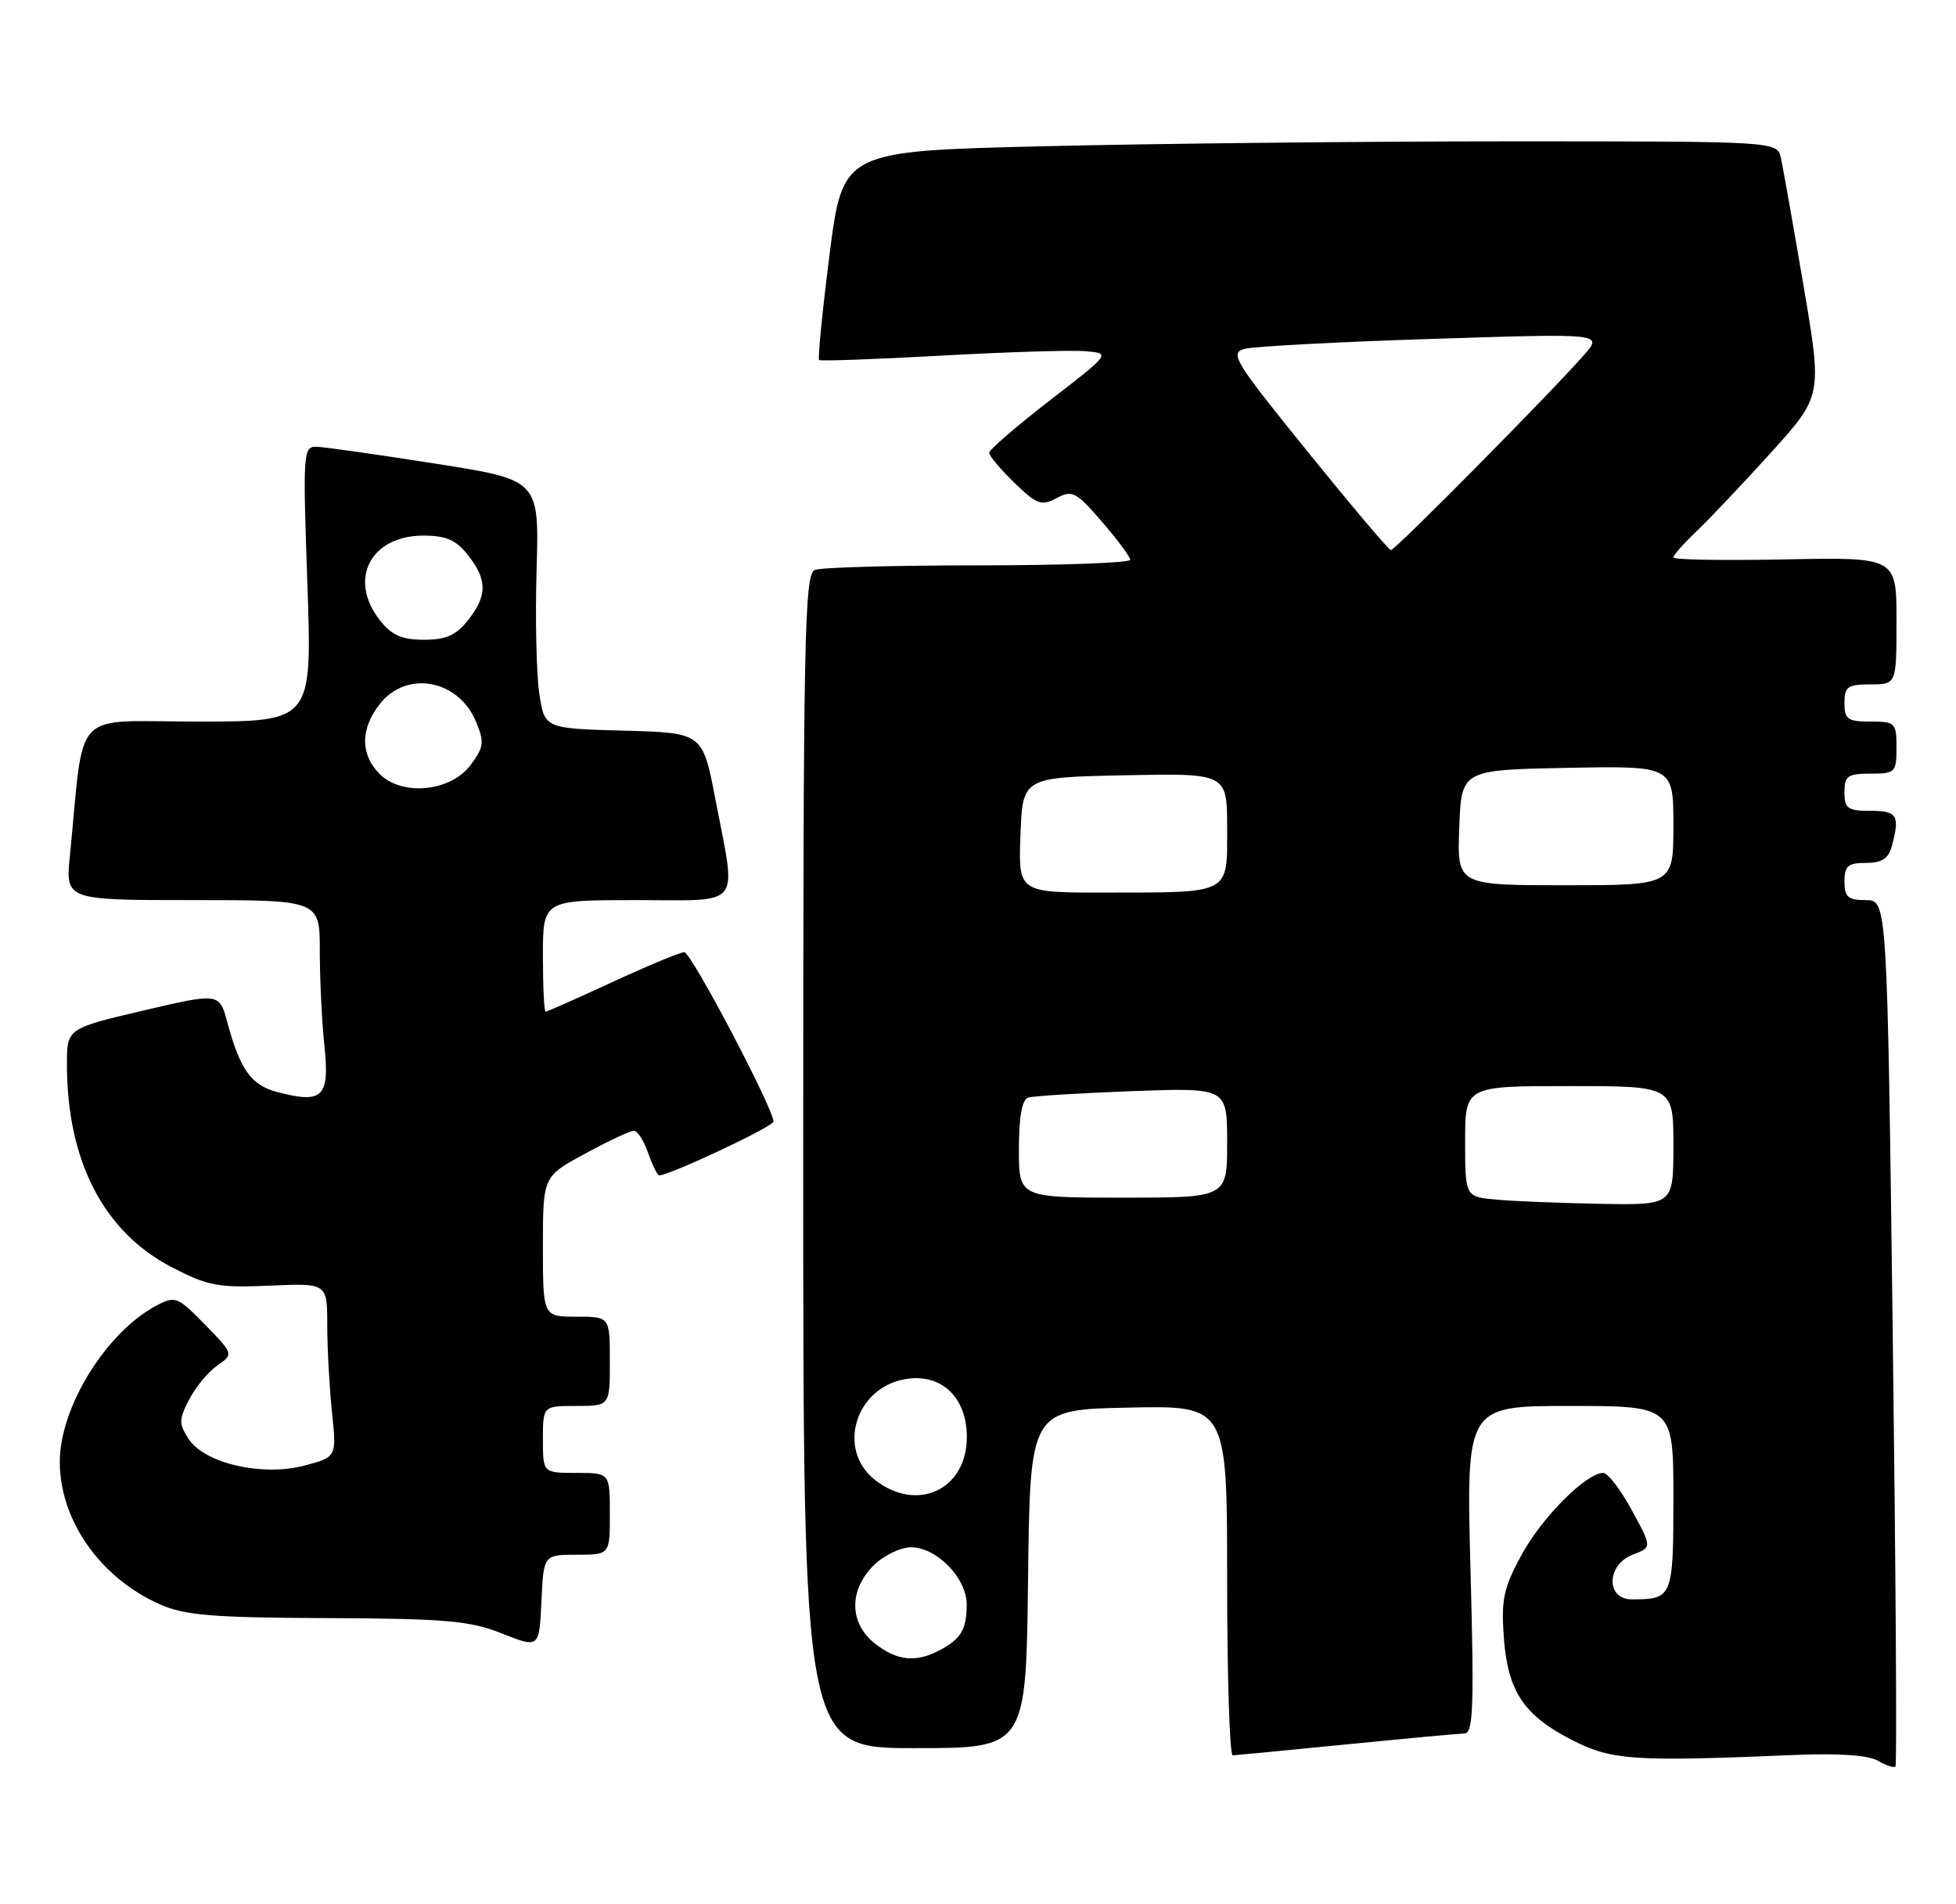 <?xml version="1.0" encoding="UTF-8" standalone="no"?>
<!DOCTYPE svg PUBLIC "-//W3C//DTD SVG 1.1//EN" "http://www.w3.org/Graphics/SVG/1.1/DTD/svg11.dtd" >
<svg xmlns="http://www.w3.org/2000/svg" xmlns:xlink="http://www.w3.org/1999/xlink" version="1.1" viewBox="0 0 263 256">
 <g >
 <path fill="currentColor"
d=" M 254.49 179.05 C 253.75 121.00 253.75 121.00 250.87 121.00 C 248.48 121.00 248.00 120.59 248.00 118.50 C 248.00 116.41 248.47 116.00 250.88 116.00 C 253.03 116.00 253.92 115.42 254.37 113.75 C 255.48 109.61 255.11 109.00 251.50 109.00 C 248.43 109.00 248.00 108.69 248.00 106.50 C 248.00 104.31 248.43 104.00 251.50 104.00 C 254.83 104.00 255.00 103.83 255.00 100.50 C 255.00 97.17 254.83 97.00 251.50 97.00 C 248.43 97.00 248.00 96.69 248.00 94.50 C 248.00 92.31 248.43 92.00 251.50 92.00 C 255.00 92.00 255.00 92.00 255.00 83.45 C 255.00 74.90 255.00 74.90 240.00 75.20 C 231.75 75.36 225.00 75.25 225.00 74.94 C 225.00 74.63 226.39 73.05 228.09 71.44 C 229.80 69.82 234.30 65.06 238.11 60.86 C 245.02 53.21 245.02 53.21 242.49 38.36 C 241.10 30.18 239.73 22.49 239.46 21.25 C 238.96 19.00 238.96 19.00 203.14 19.00 C 183.44 19.00 155.17 19.30 140.32 19.66 C 113.32 20.31 113.32 20.31 111.54 34.21 C 110.57 41.85 109.94 48.24 110.14 48.40 C 110.34 48.56 117.70 48.30 126.50 47.81 C 135.30 47.32 144.04 47.05 145.93 47.21 C 149.35 47.50 149.35 47.50 141.18 53.81 C 136.68 57.29 133.00 60.46 133.00 60.87 C 133.00 61.27 134.53 63.09 136.39 64.90 C 139.42 67.83 140.03 68.05 142.07 66.96 C 144.17 65.84 144.69 66.11 148.15 70.12 C 150.24 72.53 151.95 74.84 151.97 75.25 C 151.99 75.66 142.81 76.00 131.58 76.00 C 120.35 76.00 110.45 76.27 109.58 76.61 C 108.16 77.15 108.00 85.09 108.00 156.11 C 108.00 235.00 108.00 235.00 122.98 235.00 C 137.96 235.00 137.96 235.00 138.23 212.25 C 138.50 189.50 138.50 189.50 151.75 189.22 C 165.00 188.94 165.00 188.94 165.00 212.47 C 165.00 225.41 165.34 235.99 165.75 235.97 C 166.16 235.95 173.03 235.29 181.00 234.50 C 188.97 233.71 196.13 233.05 196.91 233.03 C 198.09 233.00 198.22 229.50 197.72 211.00 C 197.14 189.00 197.14 189.00 211.07 189.00 C 225.00 189.00 225.00 189.00 225.00 201.39 C 225.00 214.73 224.89 215.00 219.42 215.00 C 215.88 215.00 215.99 210.33 219.56 208.98 C 222.13 208.00 222.13 208.00 219.40 203.00 C 217.91 200.25 216.18 198.00 215.57 198.00 C 213.29 198.00 207.34 203.96 204.60 208.99 C 202.17 213.45 201.83 215.03 202.20 220.11 C 202.73 227.41 204.91 230.65 211.55 234.00 C 216.80 236.64 219.72 236.83 241.50 235.91 C 247.20 235.67 251.23 235.95 252.49 236.69 C 253.59 237.33 254.65 237.68 254.86 237.47 C 255.07 237.27 254.90 210.98 254.49 179.05 Z  M 77.55 209.00 C 82.00 209.00 82.00 209.00 82.00 203.50 C 82.00 198.00 82.00 198.00 77.50 198.00 C 73.00 198.00 73.00 198.00 73.00 193.50 C 73.00 189.00 73.00 189.00 77.50 189.00 C 82.00 189.00 82.00 189.00 82.00 183.00 C 82.00 177.00 82.00 177.00 77.50 177.00 C 73.00 177.00 73.00 177.00 73.00 167.58 C 73.00 158.15 73.00 158.15 78.68 155.08 C 81.80 153.38 84.75 152.00 85.23 152.00 C 85.71 152.00 86.57 153.35 87.15 155.00 C 87.73 156.65 88.39 158.00 88.63 158.00 C 90.05 158.00 104.00 151.44 104.00 150.77 C 104.00 149.03 92.93 128.00 92.01 128.00 C 91.47 128.00 87.14 129.80 82.38 132.00 C 77.62 134.20 73.56 136.00 73.36 136.00 C 73.16 136.00 73.00 132.62 73.00 128.50 C 73.00 121.00 73.00 121.00 85.50 121.00 C 100.06 121.00 99.03 122.29 96.20 107.50 C 94.48 98.50 94.48 98.50 83.85 98.22 C 73.22 97.93 73.22 97.93 72.51 93.22 C 72.12 90.63 71.96 83.11 72.15 76.51 C 72.50 64.51 72.50 64.51 58.50 62.32 C 50.80 61.11 43.64 60.09 42.59 60.06 C 40.76 60.00 40.71 60.73 41.33 78.50 C 41.97 97.00 41.97 97.00 26.58 97.00 C 9.38 97.00 11.41 94.87 9.40 115.00 C 8.80 121.00 8.80 121.00 25.90 121.00 C 43.00 121.00 43.00 121.00 43.00 127.85 C 43.00 131.62 43.28 137.41 43.63 140.70 C 44.34 147.49 43.38 148.41 37.27 146.80 C 33.79 145.89 32.28 143.78 30.58 137.48 C 29.50 133.45 29.50 133.45 19.25 135.85 C 9.00 138.26 9.00 138.26 9.00 143.08 C 9.00 156.01 13.91 165.55 23.00 170.30 C 27.94 172.87 29.30 173.13 36.25 172.83 C 44.00 172.49 44.00 172.49 44.00 178.10 C 44.00 181.18 44.29 186.44 44.63 189.78 C 45.27 195.85 45.27 195.85 41.01 197.00 C 35.36 198.52 27.54 196.75 25.38 193.46 C 24.03 191.39 24.03 190.84 25.43 188.14 C 26.29 186.48 27.99 184.42 29.21 183.57 C 31.42 182.02 31.42 182.02 27.56 178.06 C 23.91 174.32 23.55 174.18 21.10 175.47 C 14.32 179.02 8.04 189.14 8.04 196.50 C 8.04 204.38 13.47 212.11 21.50 215.67 C 24.84 217.15 28.57 217.46 44.00 217.52 C 59.99 217.59 63.18 217.87 67.50 219.59 C 72.50 221.57 72.50 221.57 72.80 215.29 C 73.09 209.00 73.09 209.00 77.55 209.00 Z  M 117.63 220.93 C 114.19 218.22 114.11 213.79 117.45 210.45 C 118.80 209.10 121.08 208.00 122.50 208.00 C 125.96 208.00 130.00 212.17 129.98 215.70 C 129.97 219.06 129.21 220.33 126.32 221.85 C 123.12 223.53 120.61 223.27 117.63 220.93 Z  M 117.63 198.93 C 112.53 194.91 114.94 186.66 121.58 185.42 C 126.47 184.50 130.00 187.76 130.00 193.17 C 130.00 200.27 123.31 203.39 117.63 198.93 Z  M 201.25 161.27 C 197.00 160.89 197.00 160.89 197.00 153.44 C 197.00 146.00 197.00 146.00 211.00 146.00 C 225.00 146.00 225.00 146.00 225.00 154.00 C 225.00 162.00 225.00 162.00 215.25 161.83 C 209.89 161.73 203.59 161.48 201.25 161.27 Z  M 137.00 154.47 C 137.00 150.12 137.42 147.81 138.25 147.55 C 138.94 147.33 145.24 146.94 152.25 146.68 C 165.00 146.21 165.00 146.21 165.00 153.61 C 165.00 161.00 165.00 161.00 151.00 161.00 C 137.00 161.00 137.00 161.00 137.00 154.47 Z  M 137.21 112.25 C 137.50 104.50 137.50 104.50 151.25 104.22 C 165.00 103.94 165.00 103.94 165.00 111.36 C 165.00 120.29 165.61 119.97 148.71 119.99 C 136.92 120.00 136.92 120.00 137.21 112.25 Z  M 196.21 111.25 C 196.50 103.50 196.50 103.50 210.75 103.22 C 225.00 102.95 225.00 102.95 225.00 110.97 C 225.00 119.00 225.00 119.00 210.46 119.00 C 195.92 119.00 195.92 119.00 196.21 111.25 Z  M 175.81 60.70 C 166.00 48.59 165.30 47.45 167.33 46.90 C 168.55 46.57 179.88 45.96 192.52 45.56 C 215.50 44.82 215.50 44.82 213.03 47.66 C 208.78 52.55 187.56 74.00 187.02 73.95 C 186.73 73.93 181.69 67.97 175.81 60.70 Z  M 51.05 104.05 C 48.43 101.43 48.44 97.98 51.07 94.63 C 54.68 90.05 61.65 91.34 64.01 97.03 C 65.15 99.77 65.06 100.44 63.30 102.81 C 60.62 106.42 54.08 107.08 51.05 104.05 Z  M 51.07 83.37 C 46.77 77.90 49.81 72.00 56.93 72.00 C 59.98 72.00 61.32 72.59 62.93 74.63 C 65.54 77.96 65.54 80.04 62.93 83.37 C 61.33 85.40 59.97 86.00 57.00 86.00 C 54.03 86.00 52.67 85.40 51.07 83.37 Z "/>
</g>
</svg>